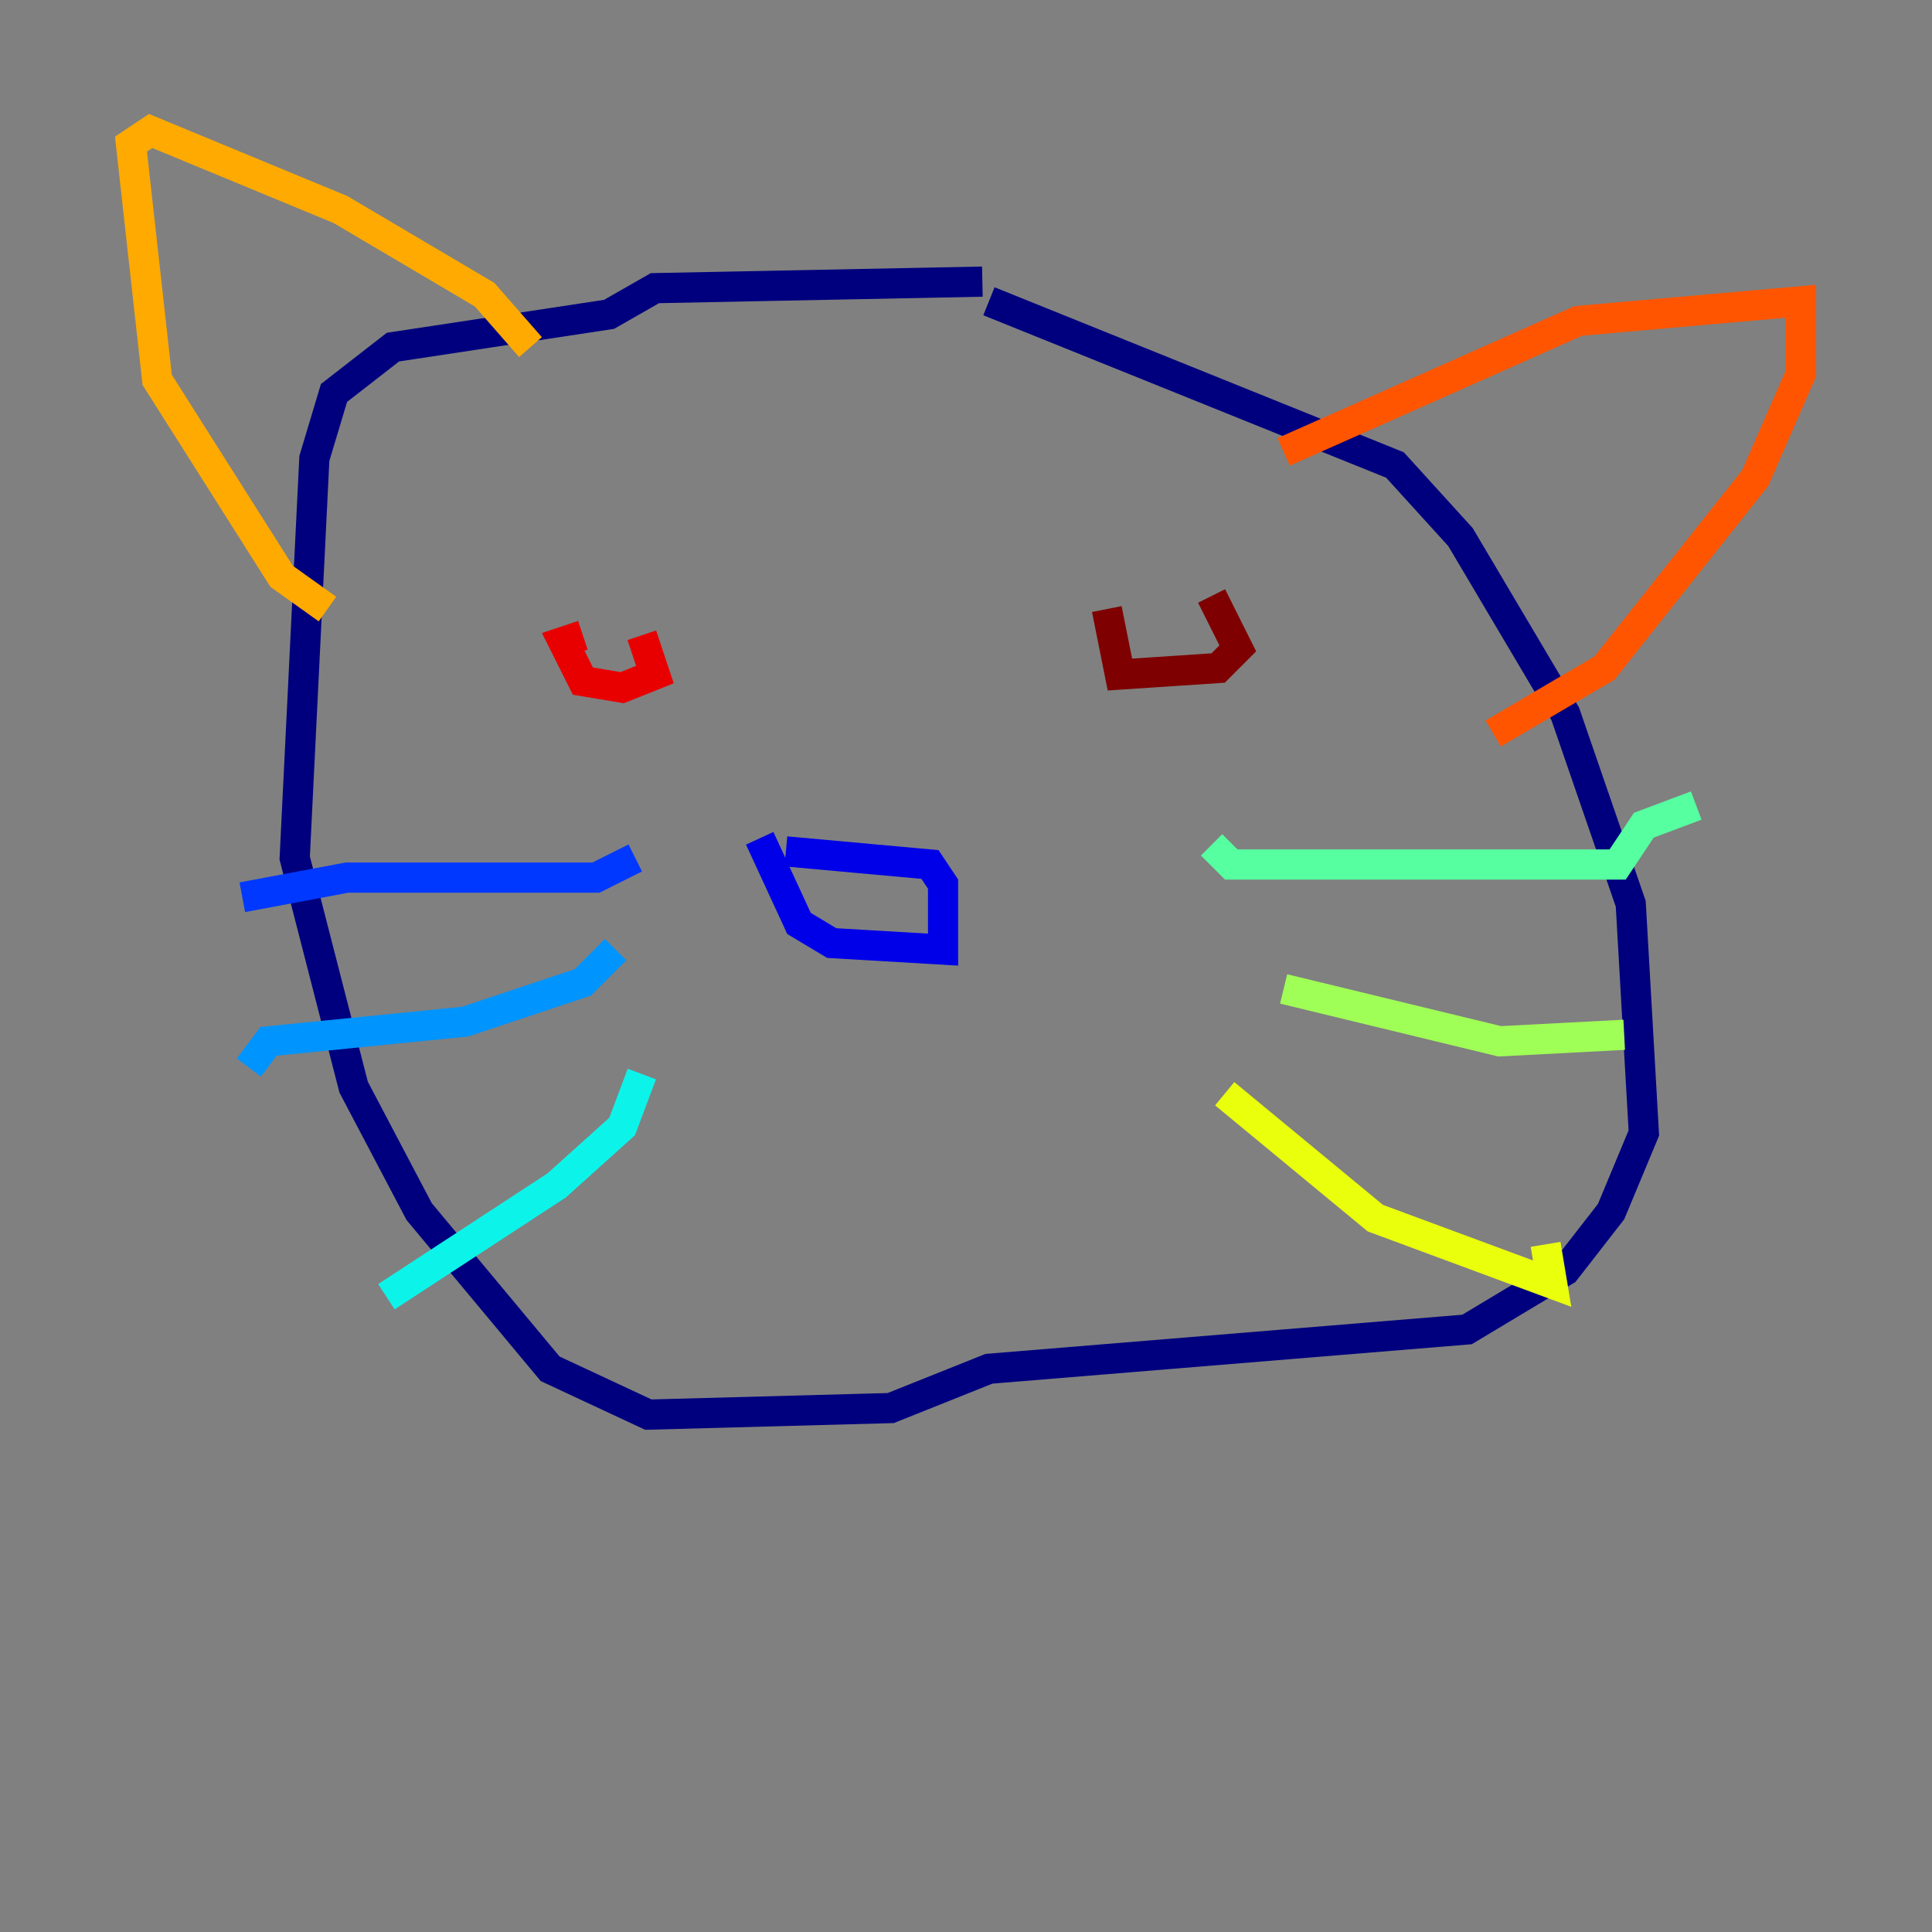 <?xml version="1.0" encoding="utf-8" ?>
<svg baseProfile="tiny" height="128" version="1.2" viewBox="0,0,128,128" width="128" xmlns="http://www.w3.org/2000/svg" xmlns:ev="http://www.w3.org/2001/xml-events" xmlns:xlink="http://www.w3.org/1999/xlink"><rect x="0" y="0" width="128" height="128" fill="#808080" stroke="none"/><defs /><polyline fill="none" points="65.085,18.658 43.39,19.091 40.352,20.827 26.034,22.997 22.129,26.034 20.827,30.373 19.525,56.841 23.43,72.027 27.77,80.271 36.447,90.685 42.956,93.722 59.01,93.288 65.519,90.685 97.193,88.081 103.702,84.176 106.739,80.271 108.909,75.064 108.041,59.878 103.702,47.295 96.759,35.58 92.42,30.807 65.519,19.959" stroke="#00007f" stroke-width="2" /><polyline fill="none" points="52.068,56.407 61.614,57.275 62.481,58.576 62.481,62.915 55.105,62.481 52.936,61.18 50.332,55.539" stroke="#0000e8" stroke-width="2" /><polyline fill="none" points="42.088,56.841 39.485,58.142 22.997,58.142 16.054,59.444" stroke="#0038ff" stroke-width="2" /><polyline fill="none" points="40.786,62.915 38.617,65.085 30.807,67.688 17.79,68.99 16.488,70.725" stroke="#0094ff" stroke-width="2" /><polyline fill="none" points="42.522,71.159 41.22,74.63 36.881,78.536 25.6,85.912" stroke="#0cf4ea" stroke-width="2" /><polyline fill="none" points="80.271,55.973 81.573,57.275 107.173,57.275 108.909,54.671 112.38,53.37" stroke="#56ffa0" stroke-width="2" /><polyline fill="none" points="85.044,65.519 99.363,68.99 107.607,68.556" stroke="#a0ff56" stroke-width="2" /><polyline fill="none" points="81.139,72.461 91.119,80.705 102.834,85.044 102.4,82.441" stroke="#eaff0c" stroke-width="2" /><polyline fill="none" points="21.695,40.352 18.658,38.183 10.414,25.166 8.678,9.546 9.98,8.678 22.563,13.885 32.108,19.525 35.146,22.997" stroke="#ffaa00" stroke-width="2" /><polyline fill="none" points="85.044,29.939 104.57,21.261 119.322,19.959 119.322,24.732 116.285,31.675 106.305,44.258 98.929,48.597" stroke="#ff5500" stroke-width="2" /><polyline fill="none" points="42.522,42.088 43.39,44.691 41.22,45.559 38.617,45.125 37.315,42.522 38.617,42.088" stroke="#e80000" stroke-width="2" /><polyline fill="none" points="80.271,39.485 82.007,42.956 80.705,44.258 74.197,44.691 73.329,40.352" stroke="#7f0000" stroke-width="2" /></svg>